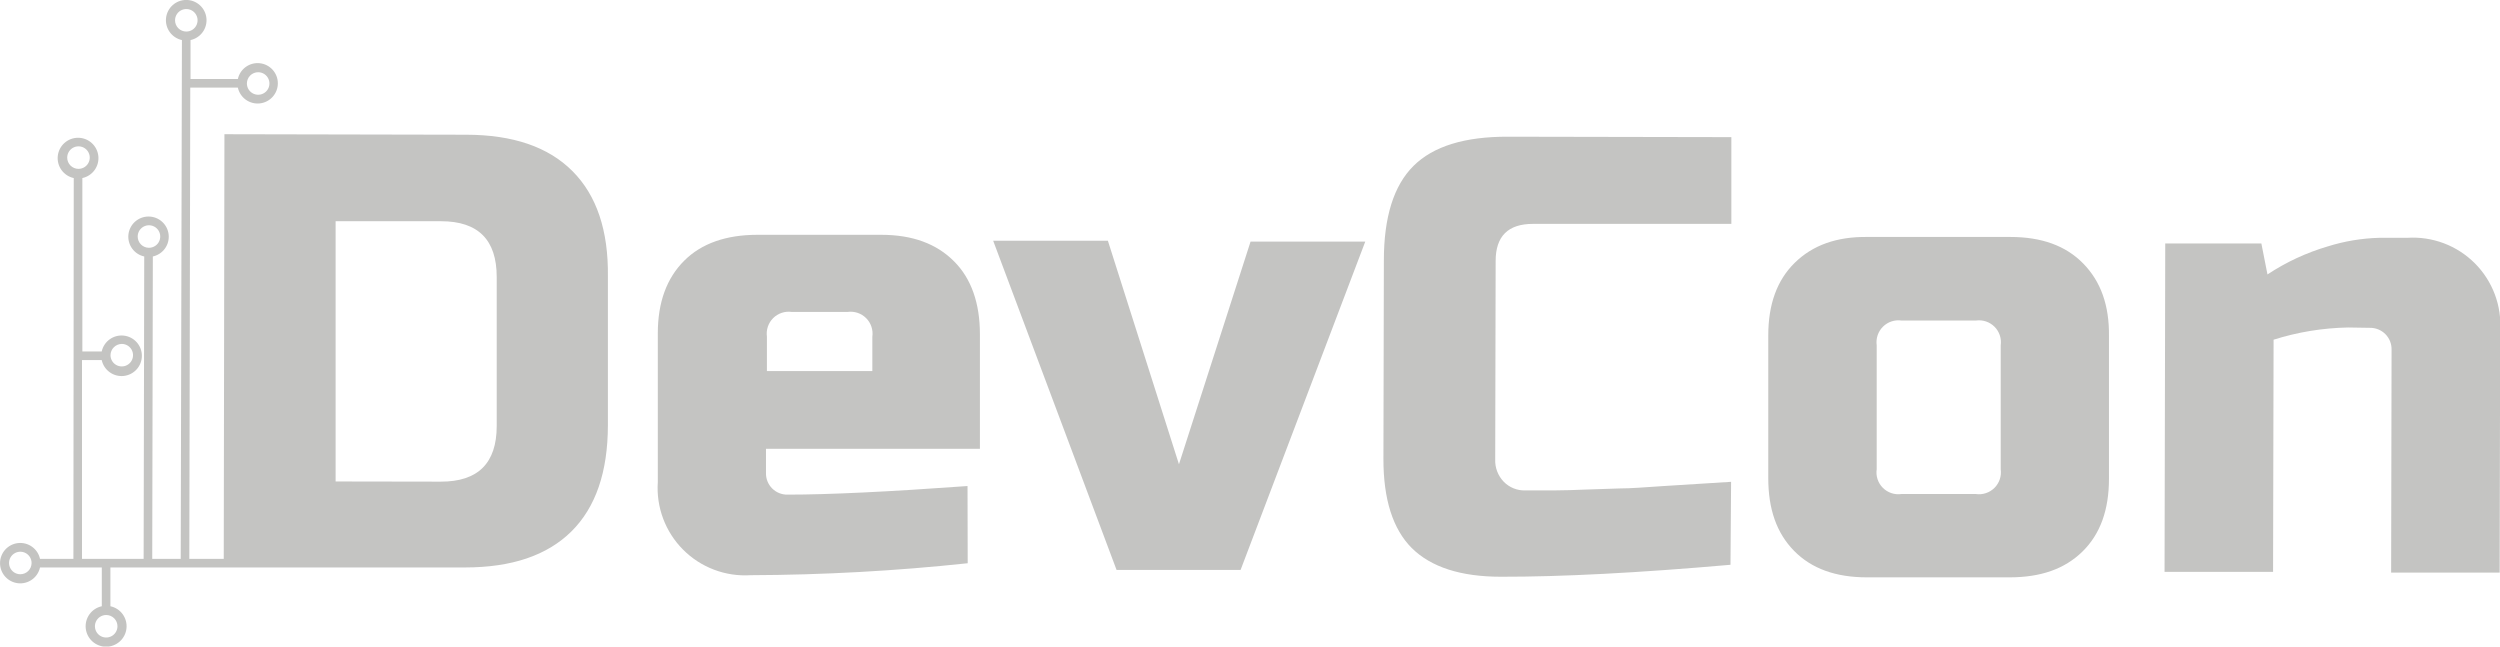 <svg width="290" height="75" viewBox="0 0 290 75" fill="none" xmlns="http://www.w3.org/2000/svg">
<g clip-path="url(#clip0)">
<path d="M66.413 19.857C63.618 17.045 59.509 15.635 54.085 15.628L26.034 15.569L25.954 64.827H21.961L22.071 10.163H27.591C27.715 10.728 28.042 11.227 28.512 11.566C28.981 11.904 29.559 12.056 30.135 11.995C30.71 11.933 31.242 11.661 31.629 11.23C32.016 10.8 32.23 10.242 32.23 9.664C32.23 9.086 32.016 8.528 31.629 8.098C31.242 7.668 30.71 7.396 30.135 7.334C29.559 7.272 28.981 7.425 28.512 7.763C28.042 8.101 27.715 8.601 27.591 9.166H22.101V4.648C22.669 4.525 23.172 4.196 23.512 3.725C23.852 3.254 24.006 2.674 23.945 2.097C23.883 1.519 23.609 0.985 23.177 0.597C22.744 0.208 22.183 -0.006 21.602 -0.006C21.021 -0.006 20.46 0.208 20.027 0.597C19.595 0.985 19.322 1.519 19.26 2.097C19.198 2.674 19.352 3.254 19.692 3.725C20.032 4.196 20.535 4.525 21.103 4.648L20.963 64.827H17.659L17.729 29.751C18.294 29.628 18.794 29.3 19.133 28.831C19.471 28.362 19.624 27.785 19.562 27.21C19.5 26.635 19.228 26.103 18.797 25.717C18.367 25.331 17.808 25.117 17.23 25.117C16.651 25.117 16.093 25.331 15.662 25.717C15.232 26.103 14.959 26.635 14.897 27.21C14.835 27.785 14.988 28.362 15.327 28.831C15.665 29.3 16.165 29.628 16.731 29.751L16.661 64.827H9.513V41.769H11.799C11.922 42.336 12.251 42.838 12.723 43.178C13.194 43.518 13.775 43.672 14.353 43.61C14.931 43.548 15.465 43.275 15.854 42.843C16.242 42.411 16.457 41.851 16.457 41.27C16.457 40.689 16.242 40.129 15.854 39.697C15.465 39.265 14.931 38.992 14.353 38.93C13.775 38.868 13.194 39.022 12.723 39.362C12.251 39.702 11.922 40.204 11.799 40.771H9.553V20.655C10.124 20.532 10.629 20.202 10.971 19.729C11.313 19.256 11.469 18.674 11.407 18.094C11.345 17.514 11.07 16.977 10.636 16.587C10.201 16.197 9.638 15.981 9.054 15.981C8.47 15.981 7.907 16.197 7.472 16.587C7.038 16.977 6.764 17.514 6.702 18.094C6.64 18.674 6.795 19.256 7.137 19.729C7.479 20.202 7.984 20.532 8.555 20.655L8.515 64.827H4.642C4.519 64.262 4.191 63.763 3.721 63.425C3.252 63.087 2.674 62.934 2.099 62.996C1.523 63.057 0.991 63.33 0.604 63.76C0.218 64.19 0.004 64.748 0.004 65.326C0.004 65.904 0.218 66.462 0.604 66.892C0.991 67.322 1.523 67.594 2.099 67.656C2.674 67.718 3.252 67.565 3.721 67.227C4.191 66.889 4.519 66.389 4.642 65.825H11.809V70.323C11.236 70.446 10.728 70.776 10.384 71.251C10.04 71.726 9.884 72.311 9.946 72.894C10.008 73.477 10.283 74.016 10.72 74.408C11.156 74.8 11.722 75.017 12.308 75.017C12.895 75.017 13.461 74.8 13.897 74.408C14.333 74.016 14.609 73.477 14.671 72.894C14.733 72.311 14.577 71.726 14.233 71.251C13.889 70.776 13.381 70.446 12.807 70.323V65.825H27.921H53.935C59.352 65.825 63.468 64.432 66.283 61.646C69.099 58.86 70.509 54.754 70.516 49.328V32.084C70.583 26.745 69.215 22.67 66.413 19.857ZM29.947 8.378C30.206 8.378 30.459 8.454 30.674 8.598C30.889 8.741 31.056 8.946 31.155 9.184C31.255 9.423 31.28 9.686 31.23 9.939C31.18 10.193 31.055 10.425 30.872 10.608C30.689 10.791 30.456 10.915 30.203 10.966C29.949 11.016 29.686 10.99 29.447 10.891C29.208 10.792 29.004 10.625 28.86 10.41C28.716 10.195 28.64 9.943 28.64 9.684C28.64 9.338 28.777 9.005 29.023 8.76C29.268 8.515 29.601 8.378 29.947 8.378ZM14.135 39.894C14.393 39.896 14.645 39.974 14.859 40.119C15.073 40.264 15.239 40.468 15.336 40.707C15.434 40.946 15.458 41.208 15.406 41.461C15.355 41.714 15.23 41.946 15.046 42.127C14.863 42.309 14.63 42.433 14.377 42.482C14.123 42.532 13.861 42.505 13.623 42.406C13.384 42.307 13.18 42.14 13.037 41.925C12.894 41.71 12.818 41.458 12.818 41.2C12.823 40.854 12.963 40.523 13.21 40.279C13.456 40.034 13.788 39.896 14.135 39.894ZM2.346 66.612C2.087 66.611 1.835 66.532 1.621 66.387C1.407 66.242 1.241 66.036 1.144 65.797C1.047 65.557 1.023 65.294 1.075 65.041C1.128 64.788 1.254 64.556 1.438 64.375C1.623 64.194 1.857 64.071 2.111 64.023C2.365 63.974 2.627 64.002 2.866 64.103C3.104 64.203 3.307 64.372 3.449 64.588C3.591 64.804 3.666 65.058 3.664 65.316C3.662 65.487 3.627 65.657 3.56 65.815C3.493 65.973 3.396 66.116 3.274 66.237C3.151 66.357 3.006 66.452 2.847 66.517C2.688 66.581 2.518 66.614 2.346 66.612ZM7.796 18.281C7.796 18.023 7.873 17.77 8.017 17.555C8.16 17.341 8.365 17.173 8.604 17.074C8.843 16.975 9.105 16.95 9.359 17C9.613 17.05 9.846 17.175 10.029 17.358C10.212 17.54 10.336 17.773 10.387 18.026C10.437 18.28 10.411 18.543 10.312 18.781C10.213 19.02 10.046 19.224 9.831 19.368C9.615 19.511 9.363 19.588 9.104 19.588C8.757 19.588 8.425 19.45 8.179 19.205C7.934 18.96 7.796 18.628 7.796 18.281ZM13.626 72.646C13.626 72.905 13.549 73.158 13.405 73.373C13.261 73.588 13.056 73.756 12.816 73.854C12.577 73.953 12.313 73.978 12.059 73.927C11.806 73.876 11.573 73.75 11.39 73.567C11.208 73.383 11.084 73.149 11.035 72.895C10.985 72.641 11.013 72.378 11.113 72.139C11.214 71.901 11.383 71.698 11.599 71.555C11.816 71.413 12.069 71.338 12.328 71.34C12.673 71.343 13.004 71.481 13.247 71.726C13.49 71.971 13.626 72.302 13.626 72.646ZM15.972 27.437C15.972 27.178 16.049 26.925 16.193 26.71C16.337 26.495 16.542 26.328 16.782 26.229C17.021 26.13 17.285 26.105 17.538 26.156C17.792 26.207 18.025 26.333 18.208 26.517C18.39 26.7 18.514 26.934 18.563 27.188C18.613 27.442 18.585 27.705 18.485 27.944C18.384 28.182 18.215 28.386 17.999 28.528C17.782 28.67 17.529 28.745 17.27 28.743C16.925 28.741 16.595 28.602 16.351 28.357C16.108 28.113 15.972 27.782 15.972 27.437ZM20.304 2.354C20.304 2.095 20.381 1.843 20.525 1.628C20.668 1.413 20.873 1.246 21.112 1.147C21.351 1.048 21.613 1.022 21.867 1.072C22.121 1.123 22.354 1.247 22.537 1.43C22.72 1.613 22.844 1.845 22.895 2.099C22.945 2.352 22.919 2.615 22.82 2.854C22.721 3.092 22.554 3.297 22.338 3.44C22.123 3.584 21.871 3.66 21.612 3.66C21.265 3.66 20.933 3.523 20.687 3.278C20.442 3.033 20.304 2.7 20.304 2.354ZM57.619 49.408C57.619 53.724 55.456 55.878 51.13 55.871L38.931 55.851V25.662H51.16C55.472 25.662 57.625 27.823 57.619 32.144V49.408Z" fill="#C4C4C2"/>
<path d="M112.253 65.336C103.89 66.229 95.487 66.692 87.077 66.722C85.635 66.815 84.19 66.599 82.838 66.088C81.486 65.578 80.26 64.785 79.24 63.762C78.22 62.739 77.43 61.511 76.924 60.158C76.418 58.806 76.207 57.361 76.306 55.921V38.667C76.306 35.077 77.331 32.264 79.38 30.23C81.377 28.235 84.242 27.238 87.846 27.238H102.23C105.824 27.238 108.639 28.265 110.675 30.319C112.672 32.314 113.67 35.176 113.67 38.767V52.061H88.854V54.854C88.844 55.187 88.903 55.519 89.025 55.828C89.148 56.138 89.333 56.42 89.569 56.656C89.804 56.892 90.085 57.078 90.395 57.202C90.704 57.326 91.036 57.385 91.369 57.377C96.121 57.377 103.075 57.045 112.233 56.38L112.253 65.336ZM91.838 36.184C91.448 36.129 91.05 36.165 90.677 36.29C90.303 36.415 89.963 36.625 89.684 36.904C89.406 37.182 89.195 37.522 89.07 37.895C88.945 38.269 88.909 38.666 88.963 39.056V43.045H101.192V39.056C101.247 38.666 101.21 38.269 101.085 37.895C100.96 37.522 100.75 37.182 100.471 36.904C100.192 36.625 99.853 36.415 99.479 36.29C99.105 36.165 98.707 36.129 98.317 36.184H91.838Z" fill="#C4C4C2"/>
<path d="M145.065 28.025H158.371L143.907 66.114H129.522L115.207 27.925H128.514L136.759 53.856L145.065 28.025Z" fill="#C4C4C2"/>
<path d="M200.737 65.515C190.029 66.453 181.155 66.915 174.114 66.902C169.455 66.902 166.005 65.791 163.762 63.571C161.566 61.366 160.468 57.906 160.478 53.218L160.528 30.219C160.528 25.186 161.672 21.529 163.962 19.249C166.251 16.968 169.911 15.838 174.942 15.858L200.837 15.908V25.971H177.817C174.942 25.971 173.495 27.397 173.495 30.269L173.445 53.268C173.423 53.75 173.5 54.232 173.672 54.683C173.844 55.134 174.106 55.545 174.443 55.891C174.765 56.218 175.151 56.475 175.577 56.647C176.003 56.819 176.46 56.901 176.919 56.888H180.233C181.431 56.888 182.679 56.838 183.976 56.788L187.89 56.659C189.207 56.659 190.884 56.519 193.001 56.38L200.807 55.891L200.737 65.515Z" fill="#C4C4C2"/>
<path d="M244.64 55.542C244.64 59.133 243.642 61.945 241.565 63.98C239.489 66.014 236.704 66.972 233.11 66.972H216.559C212.965 66.972 210.15 65.974 208.114 63.9C206.078 61.825 205.119 59.043 205.119 55.452V38.916C205.119 35.326 206.118 32.514 208.194 30.479C210.27 28.444 213.055 27.437 216.649 27.487H233.2C236.794 27.487 239.609 28.484 241.645 30.559C243.681 32.633 244.69 35.416 244.64 39.006V55.542ZM232.082 40.063C232.138 39.673 232.103 39.274 231.979 38.899C231.855 38.525 231.645 38.184 231.366 37.904C231.087 37.624 230.746 37.413 230.372 37.288C229.997 37.163 229.598 37.126 229.207 37.181H220.582C220.191 37.124 219.792 37.16 219.417 37.284C219.042 37.408 218.701 37.618 218.421 37.897C218.141 38.175 217.93 38.515 217.804 38.89C217.679 39.264 217.642 39.662 217.697 40.053V54.425C217.639 54.815 217.672 55.214 217.795 55.589C217.919 55.964 218.127 56.304 218.406 56.584C218.684 56.864 219.024 57.075 219.398 57.201C219.773 57.327 220.171 57.363 220.562 57.307H229.197C229.588 57.364 229.987 57.329 230.362 57.204C230.737 57.08 231.078 56.87 231.358 56.592C231.638 56.313 231.849 55.973 231.975 55.599C232.1 55.224 232.137 54.826 232.082 54.435V40.063Z" fill="#C4C4C2"/>
<path d="M272.371 37.989C269.44 38.044 266.531 38.521 263.736 39.405L263.676 66.333H251.088L251.168 28.245H262.319L263.027 31.835C265.182 30.41 267.537 29.314 270.015 28.584C271.956 27.975 273.971 27.639 276.005 27.586H279.249C280.691 27.494 282.136 27.71 283.488 28.22C284.839 28.731 286.066 29.524 287.086 30.547C288.106 31.569 288.895 32.798 289.401 34.15C289.907 35.503 290.118 36.947 290.02 38.388L289.96 66.423H277.372L277.422 40.552C277.429 40.219 277.368 39.889 277.245 39.581C277.121 39.272 276.936 38.992 276.701 38.756C276.466 38.521 276.186 38.335 275.878 38.21C275.57 38.085 275.239 38.023 274.907 38.029L272.371 37.989Z" fill="#C4C4C2"/>
</g>
<defs>
<clipPath id="clip0">
<rect width="290" height="75" fill="white"/>
</clipPath>
</defs>
</svg>
